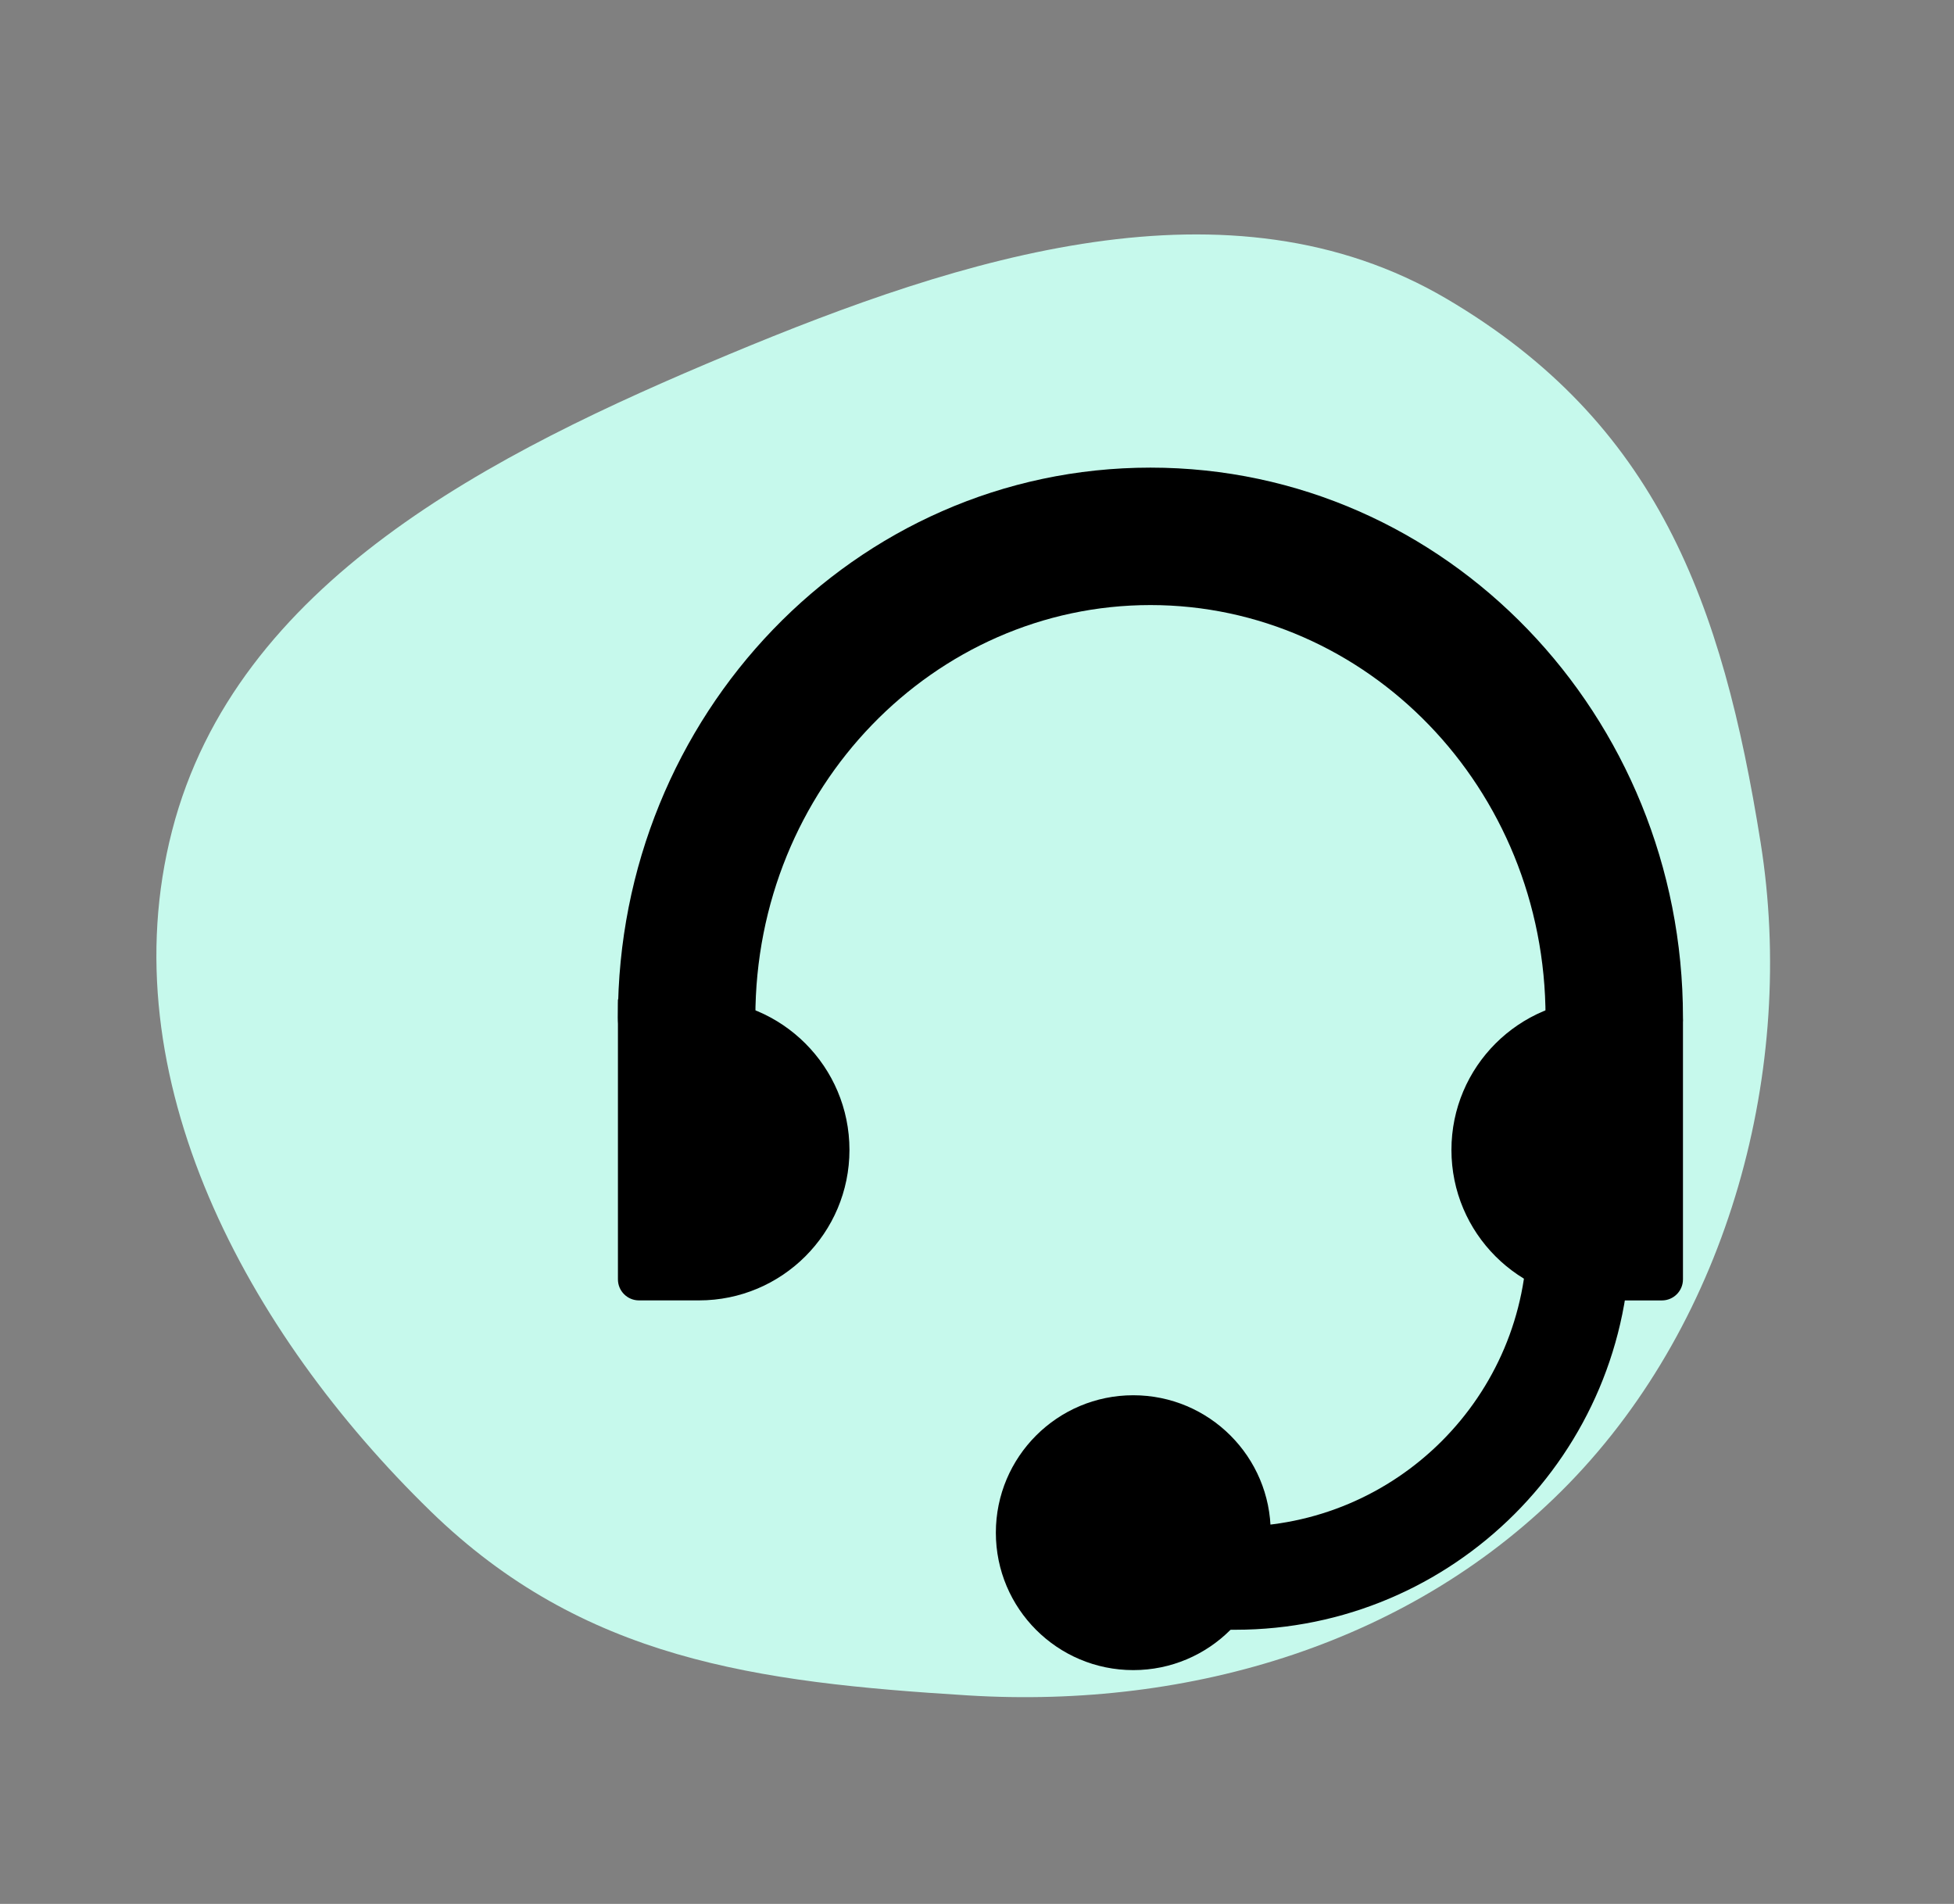 <svg width="117" height="114" viewBox="0 0 117 114" fill="none" xmlns="http://www.w3.org/2000/svg">
<rect x="0" y="0" width="117" height="114" fill="#808080" stroke="none"/>
<path fill-rule="evenodd" clip-rule="evenodd" d="M10.304 49.737C14.141 34.863 29.427 27.15 43.66 21.212C57.585 15.403 73.602 10.224 86.628 17.896C99.225 25.316 103.128 36.079 105.42 50.446C107.583 63.998 103.514 78.984 93.942 88.827C84.668 98.364 71.305 102.338 57.966 101.515C45.252 100.73 34.903 99.362 25.786 90.49C14.8 79.798 6.492 64.508 10.304 49.737Z" fill="#C6F9EC"/>
<path fill-rule="evenodd" clip-rule="evenodd" d="M41.114 65.029C38.842 65.029 37 63.187 37 60.914C37 42.879 51.136 28 68.886 28C86.635 28 100.771 42.879 100.771 60.914C100.771 63.187 98.929 65.029 96.657 65.029C94.385 65.029 92.543 63.187 92.543 60.914C92.543 47.138 81.811 36.229 68.886 36.229C55.96 36.229 45.229 47.138 45.229 60.914C45.229 63.187 43.386 65.029 41.114 65.029Z" fill="black"/>
<path d="M37 59.84H41.852C46.829 59.84 50.863 63.875 50.863 68.852C50.863 73.828 46.829 77.863 41.852 77.863H38.26C37.564 77.863 37 77.299 37 76.603V59.84Z" fill="black"/>
<path d="M100.771 76.604C100.771 77.3 100.207 77.865 99.511 77.865H95.919C90.942 77.865 86.908 73.83 86.908 68.853C86.908 63.877 90.942 59.842 95.919 59.842H99.511C100.207 59.842 100.771 60.406 100.771 61.102V76.604Z" fill="black"/>
<path fill-rule="evenodd" clip-rule="evenodd" d="M94.532 65.766C96.237 65.766 97.618 67.147 97.618 68.851V73.927C97.618 86.993 87.026 97.584 73.961 97.584H66.112C64.408 97.584 63.027 96.203 63.027 94.499C63.027 92.794 64.408 91.413 66.112 91.413H73.961C83.618 91.413 91.447 83.584 91.447 73.927V68.851C91.447 67.147 92.828 65.766 94.532 65.766Z" fill="black"/>
<path d="M76.086 91.771C76.086 96.316 72.402 100 67.857 100C63.313 100 59.629 96.316 59.629 91.771C59.629 87.227 63.313 83.543 67.857 83.543C72.402 83.543 76.086 87.227 76.086 91.771Z" fill="black"/>
</svg>
